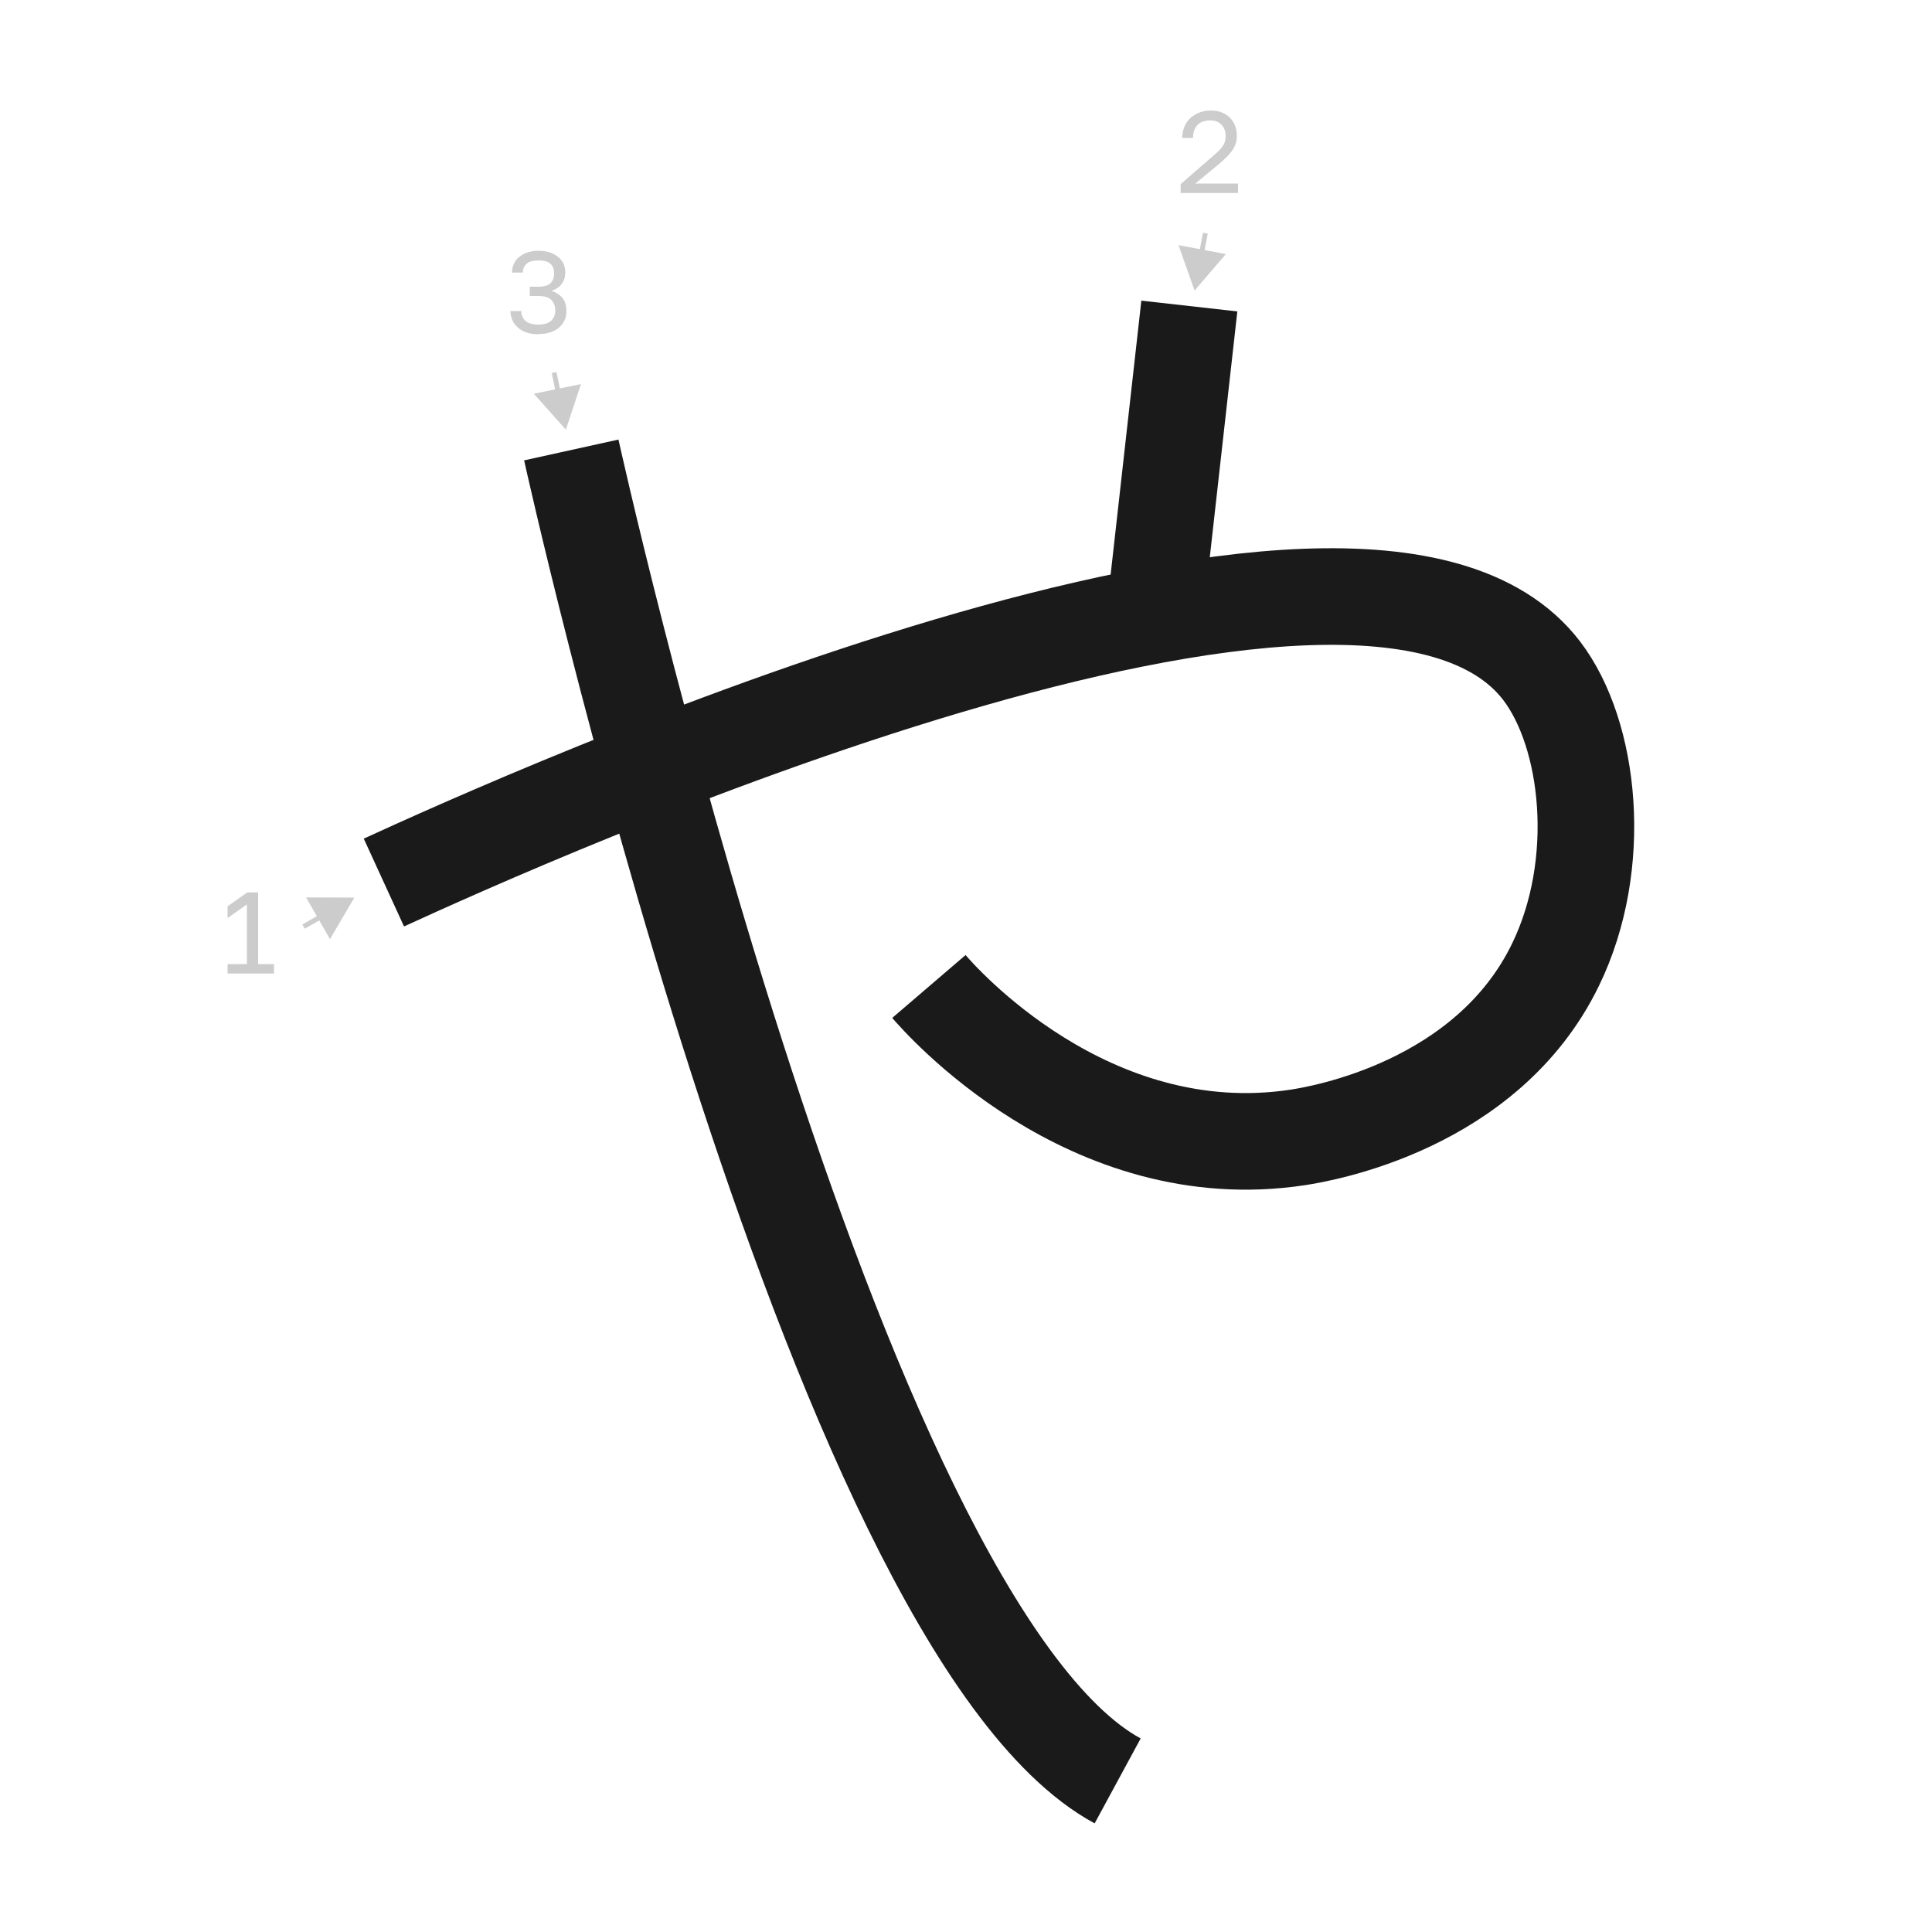 <?xml version="1.0" encoding="UTF-8"?><svg id="a" xmlns="http://www.w3.org/2000/svg" viewBox="0 0 100 100"><defs><style>.b{stroke:#1a1a1a;stroke-width:5px;}.b,.c{fill:none;stroke-miterlimit:10;}.c{stroke:#ccc;stroke-width:.25px;}.d{fill:#ccc;}</style></defs><path class="b" d="M19.87,45.68c7.11-3.26,50.72-22.97,59.92-10.97,2.52,3.29,3.26,10.01,.72,15.23-3.55,7.3-12.1,8.74-13.32,8.93-10.88,1.66-18.57-7.18-19.11-7.81"/><line class="b" x1="61.56" y1="15.84" x2="59.89" y2="30.74"/><path class="b" d="M29.57,23.29s13.41,60.83,28.28,68.89"/><path class="d" d="M11.78,50.39v-.49h1v-3.09l-1,.71v-.61l1.02-.72h.56v3.71h.82v.49h-2.4Z"/><g><line class="d" x1="15.71" y1="47.96" x2="18.34" y2="46.46"/><g><line class="c" x1="15.71" y1="47.96" x2="16.78" y2="47.35"/><polygon class="d" points="17.08 48.61 18.34 46.46 15.84 46.45 17.08 48.61"/></g></g><path class="d" d="M61.11,9.99v-.46l1.68-1.46c.13-.11,.23-.21,.32-.29,.08-.09,.15-.17,.2-.25,.05-.08,.08-.16,.1-.23,.02-.08,.03-.16,.03-.25,0-.24-.07-.44-.21-.59-.14-.15-.33-.23-.58-.23-.29,0-.52,.08-.67,.24s-.23,.38-.23,.67h-.56c0-.2,.04-.39,.11-.57,.07-.17,.17-.32,.3-.45,.13-.12,.29-.22,.47-.29,.18-.07,.38-.11,.6-.11s.4,.03,.57,.1,.31,.16,.43,.28,.2,.26,.26,.42c.06,.16,.09,.34,.09,.53,0,.14-.02,.28-.07,.4-.04,.12-.1,.24-.18,.35-.08,.11-.17,.22-.28,.33-.11,.11-.23,.21-.36,.33l-1.26,1.04h2.21v.49h-2.95Z"/><g><line class="d" x1="62.39" y1="12.07" x2="61.83" y2="15.04"/><g><line class="c" x1="62.39" y1="12.07" x2="62.16" y2="13.28"/><polygon class="d" points="61 12.69 61.83 15.04 63.45 13.15 61 12.69"/></g></g><path class="d" d="M27.86,17.3c-.23,0-.43-.03-.61-.09s-.33-.15-.45-.26c-.12-.11-.22-.23-.28-.38-.06-.15-.1-.3-.1-.47h.56c0,.2,.07,.37,.21,.5,.14,.13,.36,.2,.67,.2s.53-.07,.67-.2c.14-.13,.21-.31,.21-.53,0-.23-.07-.41-.21-.55s-.36-.2-.66-.2h-.45v-.48h.45c.29,0,.5-.06,.62-.18,.13-.12,.19-.29,.19-.51s-.06-.37-.18-.49c-.12-.12-.33-.18-.63-.18s-.5,.06-.62,.18c-.13,.12-.19,.27-.19,.45h-.56c0-.16,.03-.3,.09-.44,.06-.14,.15-.26,.27-.36,.12-.1,.26-.18,.43-.24,.17-.06,.37-.09,.59-.09s.42,.03,.59,.09c.17,.06,.31,.14,.43,.24,.12,.1,.21,.22,.27,.35,.06,.13,.09,.28,.09,.43,0,.24-.06,.44-.19,.61-.13,.17-.3,.28-.53,.35,.24,.08,.43,.2,.57,.37,.14,.17,.21,.41,.21,.71,0,.16-.03,.31-.1,.45s-.16,.27-.28,.37c-.12,.11-.27,.19-.45,.25s-.38,.09-.61,.09Z"/><g><line class="d" x1="28.68" y1="19.28" x2="29.29" y2="22.24"/><g><line class="c" x1="28.68" y1="19.28" x2="28.93" y2="20.49"/><polygon class="d" points="27.63 20.38 29.29 22.24 30.07 19.88 27.63 20.38"/></g></g></svg>